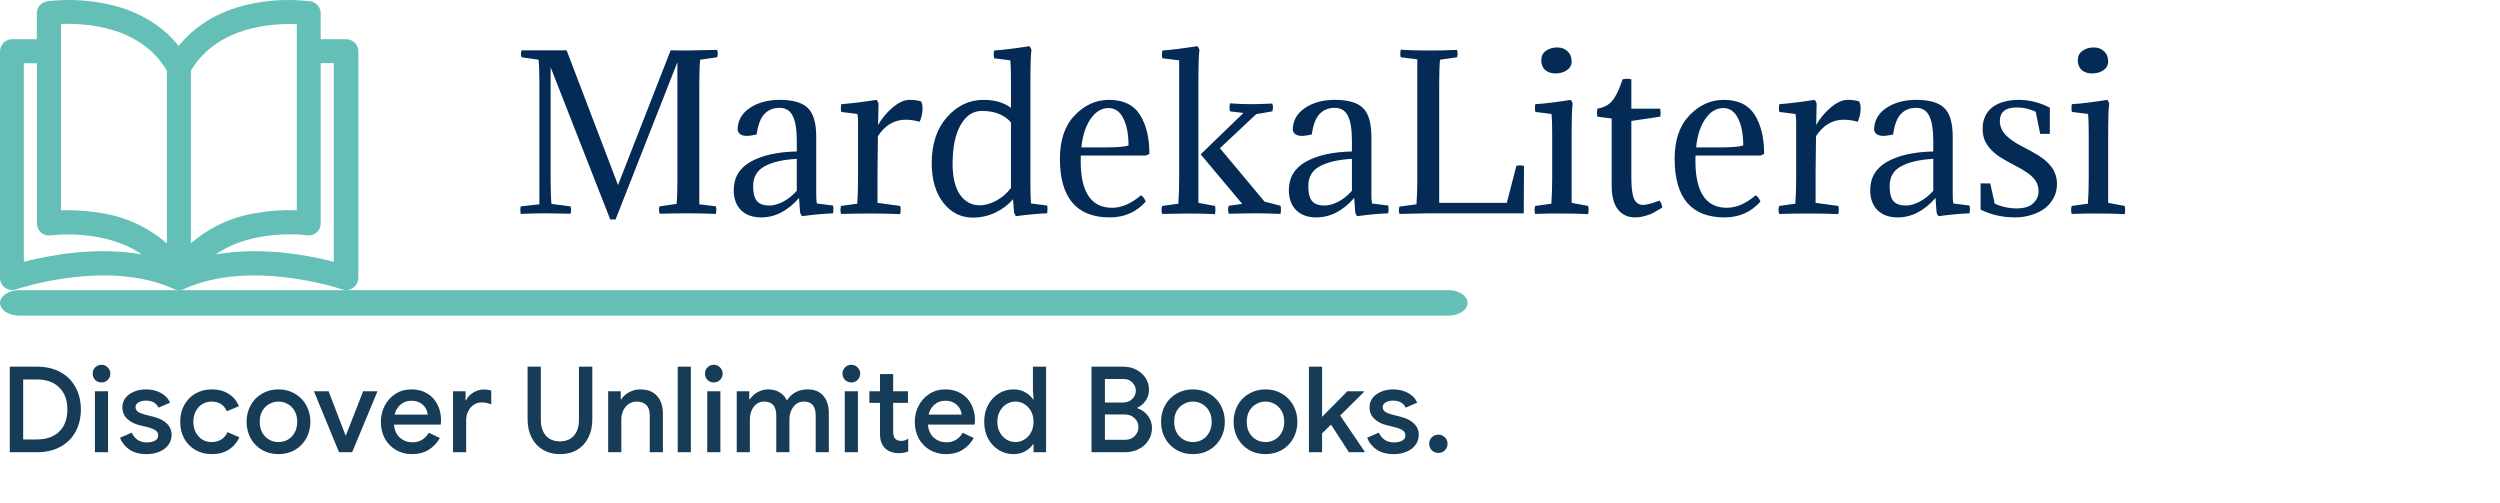 <svg width="293" height="59" viewBox="0 0 293 59" fill="none" xmlns="http://www.w3.org/2000/svg">
<path d="M40.543 4.595H37.583V1.55C37.579 1.213 37.457 0.888 37.237 0.633C37.018 0.377 36.715 0.208 36.383 0.154C34.238 -0.103 32.067 -0.038 29.942 0.349C26.096 1.05 23.026 2.775 20.945 5.391C18.865 2.775 15.795 1.05 11.948 0.349C9.825 -0.038 7.655 -0.104 5.512 0.154C5.18 0.208 4.878 0.377 4.658 0.633C4.439 0.888 4.316 1.213 4.313 1.55V4.595H1.404C1.03 4.601 0.673 4.755 0.41 5.022C0.147 5.29 -5.20264e-05 5.65 1.37952e-08 6.025V32.592C0.005 32.816 0.061 33.035 0.166 33.232C0.27 33.429 0.419 33.599 0.601 33.729C0.783 33.858 0.993 33.943 1.213 33.976C1.433 34.01 1.659 33.991 1.871 33.922C1.976 33.884 12.529 30.281 20.398 33.874C20.582 33.957 20.782 34 20.983 34C21.185 34 21.385 33.957 21.569 33.874C29.419 30.291 39.991 33.874 40.096 33.922C40.249 33.974 40.41 34 40.572 33.998C40.947 33.998 41.306 33.851 41.573 33.588C41.84 33.325 41.994 32.967 42 32.592V6.006C41.998 5.817 41.958 5.631 41.883 5.458C41.809 5.285 41.7 5.128 41.565 4.997C41.429 4.866 41.27 4.763 41.094 4.694C40.919 4.625 40.732 4.591 40.543 4.595ZM2.794 30.686V7.416H4.332V26.192C4.332 26.394 4.374 26.593 4.456 26.777C4.538 26.961 4.658 27.125 4.808 27.26C4.962 27.392 5.142 27.489 5.337 27.546C5.531 27.602 5.735 27.617 5.936 27.589C6.012 27.589 12.124 26.736 16.599 29.805C11.106 28.866 5.593 29.952 2.794 30.686ZM19.555 28.532C17.409 26.661 14.779 25.432 11.967 24.987C10.671 24.756 9.357 24.641 8.04 24.644C7.716 24.644 7.417 24.644 7.145 24.644V2.818C9.854 2.699 16.437 2.984 19.555 8.279V28.532ZM22.373 8.288C25.482 3.018 32.075 2.718 34.783 2.832V24.653C33.169 24.583 31.552 24.692 29.961 24.977C27.15 25.424 24.521 26.652 22.373 28.523V8.288ZM25.315 29.795C29.785 26.721 35.907 27.565 35.983 27.574C36.184 27.605 36.389 27.591 36.583 27.535C36.778 27.478 36.958 27.379 37.111 27.245C37.261 27.111 37.381 26.947 37.463 26.763C37.545 26.579 37.587 26.38 37.587 26.178V7.402H39.12V30.686C36.335 29.952 30.823 28.861 25.315 29.809V29.795Z" fill="#64C0B7"/>
<path d="M79.392 21.088V7.288L72.144 25.72H71.52L64.536 7.888V21.088C64.536 22.352 64.568 23.288 64.632 23.896L66.864 24.184C66.96 24.472 66.96 24.76 66.864 25.048C65.488 25.016 64.512 25 63.936 25C62.976 25 62.008 25.024 61.032 25.072C60.968 24.72 60.968 24.424 61.032 24.184L63.216 23.944V9.808C63.216 8.544 63.184 7.608 63.12 7L61.128 6.712C61.032 6.44 61.032 6.168 61.128 5.896H66.408L72.432 21.688L78.6 5.896C78.968 5.912 79.528 5.92 80.28 5.92C80.44 5.92 81.696 5.896 84.048 5.848C84.144 6.136 84.144 6.424 84.048 6.712L82.056 7C81.992 7.608 81.96 8.544 81.96 9.808V23.944L83.904 24.184C83.968 24.424 83.968 24.72 83.904 25.072C82.896 25.024 81.8 25 80.616 25C79.752 25 78.648 25.016 77.304 25.048C77.208 24.648 77.208 24.36 77.304 24.184L79.296 23.896C79.36 23.288 79.392 22.352 79.392 21.088ZM88.271 21.808C88.271 22.64 88.423 23.232 88.727 23.584C89.031 23.92 89.511 24.088 90.167 24.088C90.647 24.088 91.175 23.944 91.751 23.656C92.343 23.352 92.887 22.92 93.383 22.36V18.616C91.735 18.712 90.471 19.008 89.591 19.504C88.711 19.984 88.271 20.752 88.271 21.808ZM93.383 17.752V16.528C93.383 15.168 93.223 14.184 92.903 13.576C92.599 12.952 92.087 12.64 91.367 12.64C90.631 12.64 90.039 12.88 89.591 13.36C89.143 13.824 88.839 14.624 88.679 15.76C88.167 15.872 87.791 15.928 87.551 15.928C86.927 15.928 86.559 15.704 86.447 15.256C86.447 14.168 86.919 13.304 87.863 12.664C88.807 12.024 89.983 11.704 91.391 11.704C92.943 11.704 94.039 12.024 94.679 12.664C95.335 13.288 95.663 14.416 95.663 16.048V22.816C95.663 23.216 95.687 23.56 95.735 23.848L97.631 24.088C97.695 24.328 97.695 24.632 97.631 25C96.495 25.048 95.287 25.16 94.007 25.336C93.879 25.208 93.799 25.048 93.767 24.856L93.647 23.2C92.319 24.72 90.839 25.48 89.207 25.48C88.199 25.48 87.407 25.192 86.831 24.616C86.271 24.04 85.991 23.264 85.991 22.288C85.991 20.816 86.655 19.704 87.983 18.952C89.327 18.2 91.127 17.8 93.383 17.752ZM102.964 12.184L102.916 14.656C103.316 13.92 103.868 13.248 104.572 12.64C105.292 12.016 105.972 11.704 106.612 11.704C107.108 11.704 107.548 11.76 107.932 11.872C108.06 12.08 108.124 12.352 108.124 12.688C108.124 13.216 108.012 13.744 107.788 14.272C107.212 14.112 106.66 14.032 106.132 14.032C104.82 14.032 103.74 14.672 102.892 15.952L102.844 20.152V23.776L105.508 24.136C105.572 24.392 105.572 24.712 105.508 25.096C104.5 25.048 103.348 25.024 102.052 25.024C101.076 25.024 99.916 25.04 98.572 25.072C98.476 24.768 98.476 24.456 98.572 24.136L100.468 23.872C100.532 22.992 100.564 21.976 100.564 20.824V14.248C100.564 13.928 100.54 13.632 100.492 13.36L98.596 13.12C98.532 12.88 98.532 12.576 98.596 12.208C99.7 12.128 101.076 11.96 102.724 11.704C102.868 11.864 102.948 12.024 102.964 12.184ZM120.765 21.592C120.765 22.664 120.789 23.416 120.837 23.848L122.733 24.088C122.781 24.344 122.781 24.648 122.733 25C121.565 25.048 120.349 25.16 119.085 25.336C118.973 25.224 118.893 25.072 118.845 24.88L118.725 23.344C118.165 24 117.469 24.528 116.637 24.928C115.805 25.312 114.933 25.504 114.021 25.504C112.629 25.504 111.477 24.928 110.565 23.776C109.653 22.608 109.197 21.056 109.197 19.12C109.197 16.88 109.789 15.088 110.973 13.744C112.173 12.384 113.605 11.704 115.269 11.704C116.581 11.704 117.653 12.016 118.485 12.64V9.424C118.485 8.368 118.461 7.584 118.413 7.072L116.517 6.832C116.453 6.592 116.453 6.288 116.517 5.92C117.621 5.84 118.997 5.672 120.645 5.416C120.789 5.576 120.869 5.736 120.885 5.896C120.805 6.312 120.765 7.608 120.765 9.784V21.592ZM115.077 13C114.037 13 113.205 13.552 112.581 14.656C111.957 15.744 111.645 17.256 111.645 19.192C111.645 20.776 111.933 21.984 112.509 22.816C113.101 23.648 113.877 24.064 114.837 24.064C115.413 24.064 116.045 23.888 116.733 23.536C117.421 23.168 118.005 22.664 118.485 22.024V14.344C117.701 13.448 116.565 13 115.077 13ZM134.205 18.232H126.669C126.525 22.312 127.749 24.352 130.341 24.352C131.445 24.352 132.573 23.864 133.725 22.888C133.965 23.032 134.149 23.28 134.277 23.632C133.173 24.864 131.773 25.48 130.077 25.48C126.173 25.48 124.221 23.184 124.221 18.592C124.221 16.416 124.797 14.728 125.949 13.528C127.101 12.312 128.445 11.704 129.981 11.704C131.661 11.704 132.869 12.288 133.605 13.456C134.341 14.624 134.709 16.144 134.709 18.016C134.549 18.144 134.381 18.216 134.205 18.232ZM129.933 12.664C129.101 12.664 128.389 13.096 127.797 13.96C127.221 14.824 126.869 15.928 126.741 17.272H129.717C130.901 17.272 131.749 17.2 132.261 17.056C132.261 15.744 132.061 14.688 131.661 13.888C131.261 13.072 130.685 12.664 129.933 12.664ZM140.718 18.088L145.734 13.24L144.15 13.048C144.086 12.792 144.086 12.48 144.15 12.112C145.03 12.176 145.854 12.208 146.622 12.208C147.246 12.208 148.078 12.184 149.118 12.136C149.214 12.424 149.214 12.728 149.118 13.048L147.222 13.384L142.974 17.368L148.206 23.632L150.078 24.112C150.142 24.368 150.142 24.688 150.078 25.072C149.07 25.024 148.062 25 147.054 25C146.366 25 145.35 25.016 144.006 25.048C143.91 24.728 143.91 24.416 144.006 24.112L145.59 23.896L140.718 18.088ZM140.454 9.784V23.776L142.398 24.136C142.462 24.392 142.462 24.712 142.398 25.096C141.39 25.048 140.366 25.024 139.326 25.024C138.59 25.024 137.55 25.04 136.206 25.072C136.11 24.768 136.11 24.456 136.206 24.136L138.102 23.872C138.166 22.992 138.198 21.976 138.198 20.824V7.072L136.23 6.832C136.166 6.592 136.166 6.288 136.23 5.92C137.302 5.84 138.67 5.672 140.334 5.416C140.478 5.576 140.558 5.736 140.574 5.896C140.494 6.312 140.454 7.608 140.454 9.784ZM153.334 21.808C153.334 22.64 153.486 23.232 153.79 23.584C154.094 23.92 154.574 24.088 155.23 24.088C155.71 24.088 156.238 23.944 156.814 23.656C157.406 23.352 157.95 22.92 158.446 22.36V18.616C156.798 18.712 155.534 19.008 154.654 19.504C153.774 19.984 153.334 20.752 153.334 21.808ZM158.446 17.752V16.528C158.446 15.168 158.286 14.184 157.966 13.576C157.662 12.952 157.15 12.64 156.43 12.64C155.694 12.64 155.102 12.88 154.654 13.36C154.206 13.824 153.902 14.624 153.742 15.76C153.23 15.872 152.854 15.928 152.614 15.928C151.99 15.928 151.622 15.704 151.51 15.256C151.51 14.168 151.982 13.304 152.926 12.664C153.87 12.024 155.046 11.704 156.454 11.704C158.006 11.704 159.102 12.024 159.742 12.664C160.398 13.288 160.726 14.416 160.726 16.048V22.816C160.726 23.216 160.75 23.56 160.798 23.848L162.694 24.088C162.758 24.328 162.758 24.632 162.694 25C161.558 25.048 160.35 25.16 159.07 25.336C158.942 25.208 158.862 25.048 158.83 24.856L158.71 23.2C157.382 24.72 155.902 25.48 154.27 25.48C153.262 25.48 152.47 25.192 151.894 24.616C151.334 24.04 151.054 23.264 151.054 22.288C151.054 20.816 151.718 19.704 153.046 18.952C154.39 18.2 156.19 17.8 158.446 17.752ZM167.45 25L164.018 25.072C163.922 24.784 163.922 24.496 164.018 24.208L166.01 23.944C166.074 23.128 166.106 22.184 166.106 21.112V6.952L164.162 6.712C164.098 6.472 164.098 6.176 164.162 5.824C165.042 5.888 166.138 5.92 167.45 5.92C168.618 5.92 169.722 5.896 170.762 5.848C170.858 6.136 170.858 6.424 170.762 6.712L168.77 7C168.706 7.608 168.674 8.544 168.674 9.808V23.776H176.594L177.722 19.432C177.962 19.368 178.258 19.368 178.61 19.432L178.586 25H167.45ZM184.195 16.072V23.776L186.139 24.136C186.155 24.216 186.163 24.288 186.163 24.352C186.179 24.416 186.187 24.488 186.187 24.568C186.187 24.648 186.179 24.736 186.163 24.832C186.163 24.912 186.155 25 186.139 25.096C185.131 25.048 184.099 25.024 183.043 25.024C182.675 25.024 182.227 25.024 181.699 25.024C181.187 25.04 180.595 25.056 179.923 25.072C179.875 24.928 179.851 24.776 179.851 24.616C179.851 24.472 179.875 24.312 179.923 24.136L181.819 23.872C181.851 23.424 181.875 22.952 181.891 22.456C181.907 21.944 181.915 21.4 181.915 20.824V15.712C181.915 14.656 181.891 13.872 181.843 13.36L179.947 13.12C179.915 13.04 179.899 12.904 179.899 12.712C179.899 12.632 179.899 12.552 179.899 12.472C179.899 12.392 179.915 12.304 179.947 12.208C181.035 12.144 182.411 11.976 184.075 11.704C184.219 11.864 184.299 12.024 184.315 12.184C184.235 12.632 184.195 13.928 184.195 16.072ZM180.691 7.504C180.659 7.424 180.643 7.344 180.643 7.264C180.643 7.168 180.643 7.08 180.643 7C180.643 6.568 180.819 6.224 181.171 5.968C181.539 5.696 181.987 5.56 182.515 5.56C183.011 5.56 183.411 5.712 183.715 6.016C184.035 6.304 184.195 6.704 184.195 7.216C184.195 7.632 184.011 7.968 183.643 8.224C183.291 8.48 182.835 8.608 182.275 8.608C181.891 8.608 181.547 8.512 181.243 8.32C180.955 8.128 180.771 7.856 180.691 7.504ZM191.193 9.304V12.736H194.577C194.609 12.928 194.625 13.072 194.625 13.168C194.625 13.312 194.609 13.48 194.577 13.672L191.193 14.176V20.776C191.193 21.96 191.297 22.8 191.505 23.296C191.729 23.776 192.073 24.016 192.537 24.016C192.953 24.016 193.601 23.848 194.481 23.512C194.641 23.656 194.753 23.928 194.817 24.328C194.337 24.616 193.969 24.832 193.713 24.976C193.473 25.104 193.161 25.216 192.777 25.312C192.409 25.424 192.017 25.48 191.601 25.48C190.801 25.48 190.145 25.176 189.633 24.568C189.137 23.944 188.889 23 188.889 21.736V13.888L187.209 13.672C187.177 13.512 187.161 13.376 187.161 13.264C187.161 13.136 187.177 12.96 187.209 12.736C187.657 12.656 188.041 12.52 188.361 12.328C188.697 12.12 188.977 11.84 189.201 11.488C189.425 11.12 189.593 10.8 189.705 10.528C189.833 10.24 189.985 9.832 190.161 9.304C190.305 9.256 190.481 9.232 190.689 9.232C190.881 9.232 191.049 9.256 191.193 9.304ZM206.252 18.232H198.715C198.572 22.312 199.796 24.352 202.388 24.352C203.492 24.352 204.62 23.864 205.772 22.888C206.012 23.032 206.196 23.28 206.324 23.632C205.22 24.864 203.82 25.48 202.124 25.48C198.22 25.48 196.268 23.184 196.268 18.592C196.268 16.416 196.844 14.728 197.996 13.528C199.148 12.312 200.492 11.704 202.028 11.704C203.708 11.704 204.916 12.288 205.652 13.456C206.388 14.624 206.756 16.144 206.756 18.016C206.596 18.144 206.428 18.216 206.252 18.232ZM201.98 12.664C201.148 12.664 200.436 13.096 199.844 13.96C199.268 14.824 198.916 15.928 198.788 17.272H201.764C202.948 17.272 203.796 17.2 204.308 17.056C204.308 15.744 204.108 14.688 203.708 13.888C203.308 13.072 202.732 12.664 201.98 12.664ZM212.909 12.184L212.861 14.656C213.261 13.92 213.813 13.248 214.517 12.64C215.237 12.016 215.917 11.704 216.557 11.704C217.053 11.704 217.493 11.76 217.877 11.872C218.005 12.08 218.069 12.352 218.069 12.688C218.069 13.216 217.957 13.744 217.733 14.272C217.157 14.112 216.605 14.032 216.077 14.032C214.765 14.032 213.685 14.672 212.837 15.952L212.789 20.152V23.776L215.453 24.136C215.517 24.392 215.517 24.712 215.453 25.096C214.445 25.048 213.293 25.024 211.997 25.024C211.021 25.024 209.861 25.04 208.517 25.072C208.421 24.768 208.421 24.456 208.517 24.136L210.413 23.872C210.477 22.992 210.509 21.976 210.509 20.824V14.248C210.509 13.928 210.485 13.632 210.437 13.36L208.541 13.12C208.477 12.88 208.477 12.576 208.541 12.208C209.645 12.128 211.021 11.96 212.669 11.704C212.813 11.864 212.893 12.024 212.909 12.184ZM221.467 21.808C221.467 22.64 221.619 23.232 221.923 23.584C222.227 23.92 222.707 24.088 223.363 24.088C223.843 24.088 224.371 23.944 224.947 23.656C225.539 23.352 226.083 22.92 226.579 22.36V18.616C224.931 18.712 223.667 19.008 222.787 19.504C221.907 19.984 221.467 20.752 221.467 21.808ZM226.579 17.752V16.528C226.579 15.168 226.419 14.184 226.099 13.576C225.795 12.952 225.283 12.64 224.563 12.64C223.827 12.64 223.235 12.88 222.787 13.36C222.339 13.824 222.035 14.624 221.875 15.76C221.363 15.872 220.987 15.928 220.747 15.928C220.123 15.928 219.755 15.704 219.643 15.256C219.643 14.168 220.115 13.304 221.059 12.664C222.003 12.024 223.179 11.704 224.587 11.704C226.139 11.704 227.235 12.024 227.875 12.664C228.531 13.288 228.859 14.416 228.859 16.048V22.816C228.859 23.216 228.883 23.56 228.931 23.848L230.827 24.088C230.891 24.328 230.891 24.632 230.827 25C229.691 25.048 228.483 25.16 227.203 25.336C227.075 25.208 226.995 25.048 226.963 24.856L226.843 23.2C225.515 24.72 224.035 25.48 222.403 25.48C221.395 25.48 220.603 25.192 220.027 24.616C219.467 24.04 219.187 23.264 219.187 22.288C219.187 20.816 219.851 19.704 221.179 18.952C222.523 18.2 224.323 17.8 226.579 17.752ZM236.375 24.424C237.239 24.424 237.879 24.224 238.295 23.824C238.711 23.424 238.919 22.96 238.919 22.432C238.919 22.128 238.871 21.848 238.775 21.592C238.679 21.336 238.519 21.088 238.295 20.848C238.087 20.608 237.807 20.376 237.455 20.152C237.103 19.912 236.663 19.656 236.135 19.384C235.479 19.048 234.911 18.728 234.431 18.424C233.967 18.12 233.583 17.8 233.279 17.464C232.975 17.128 232.743 16.768 232.583 16.384C232.439 16 232.367 15.568 232.367 15.088C232.367 14.512 232.471 14.016 232.679 13.6C232.887 13.168 233.175 12.816 233.543 12.544C233.927 12.256 234.375 12.048 234.887 11.92C235.399 11.776 235.967 11.704 236.591 11.704C237.839 11.704 239.055 12.008 240.239 12.616V15.688H239.111L238.583 13.096C237.879 12.76 237.135 12.592 236.351 12.592C235.039 12.592 234.383 13.128 234.383 14.2C234.383 14.776 234.599 15.304 235.031 15.784C235.463 16.264 236.159 16.744 237.119 17.224C237.775 17.56 238.351 17.88 238.847 18.184C239.343 18.488 239.751 18.808 240.071 19.144C240.407 19.48 240.655 19.848 240.815 20.248C240.991 20.632 241.079 21.072 241.079 21.568C241.079 22.128 240.959 22.648 240.719 23.128C240.479 23.608 240.143 24.024 239.711 24.376C239.279 24.712 238.759 24.976 238.151 25.168C237.543 25.376 236.871 25.48 236.135 25.48C234.711 25.48 233.375 25.176 232.127 24.568V21.496H233.255L233.783 23.872C234.599 24.24 235.463 24.424 236.375 24.424ZM247.078 16.072V23.776L249.022 24.136C249.038 24.216 249.046 24.288 249.046 24.352C249.062 24.416 249.07 24.488 249.07 24.568C249.07 24.648 249.062 24.736 249.046 24.832C249.046 24.912 249.038 25 249.022 25.096C248.014 25.048 246.982 25.024 245.926 25.024C245.558 25.024 245.11 25.024 244.582 25.024C244.07 25.04 243.478 25.056 242.806 25.072C242.758 24.928 242.734 24.776 242.734 24.616C242.734 24.472 242.758 24.312 242.806 24.136L244.702 23.872C244.734 23.424 244.758 22.952 244.774 22.456C244.79 21.944 244.798 21.4 244.798 20.824V15.712C244.798 14.656 244.774 13.872 244.726 13.36L242.83 13.12C242.798 13.04 242.782 12.904 242.782 12.712C242.782 12.632 242.782 12.552 242.782 12.472C242.782 12.392 242.798 12.304 242.83 12.208C243.918 12.144 245.294 11.976 246.958 11.704C247.102 11.864 247.182 12.024 247.198 12.184C247.118 12.632 247.078 13.928 247.078 16.072ZM243.574 7.504C243.542 7.424 243.526 7.344 243.526 7.264C243.526 7.168 243.526 7.08 243.526 7C243.526 6.568 243.702 6.224 244.054 5.968C244.422 5.696 244.87 5.56 245.398 5.56C245.894 5.56 246.294 5.712 246.598 6.016C246.918 6.304 247.078 6.704 247.078 7.216C247.078 7.632 246.894 7.968 246.526 8.224C246.174 8.48 245.718 8.608 245.158 8.608C244.774 8.608 244.43 8.512 244.126 8.32C243.838 8.128 243.654 7.856 243.574 7.504Z" fill="#042B56"/>
<path d="M169.701 37H2.299C1.689 37 1.105 36.842 0.673 36.561C0.242 36.279 0 35.898 0 35.5C0 35.102 0.242 34.721 0.673 34.439C1.105 34.158 1.689 34 2.299 34H169.701C170.311 34 170.895 34.158 171.327 34.439C171.758 34.721 172 35.102 172 35.5C172 35.898 171.758 36.279 171.327 36.561C170.895 36.842 170.311 37 169.701 37Z" fill="#64C0B7"/>
<path d="M1.148 42.976H4.354C5.39 42.976 6.295 43.186 7.07 43.606C7.845 44.026 8.437 44.619 8.848 45.384C9.268 46.14 9.478 47.008 9.478 47.988C9.478 48.968 9.268 49.841 8.848 50.606C8.437 51.362 7.845 51.95 7.07 52.37C6.295 52.79 5.39 53 4.354 53H1.148V42.976ZM4.326 51.502C5.446 51.502 6.319 51.194 6.944 50.578C7.579 49.953 7.896 49.089 7.896 47.988C7.896 46.896 7.579 46.037 6.944 45.412C6.319 44.787 5.446 44.474 4.326 44.474H2.716V51.502H4.326ZM11.895 44.824C11.606 44.824 11.358 44.726 11.153 44.53C10.957 44.325 10.859 44.077 10.859 43.788C10.859 43.499 10.957 43.256 11.153 43.06C11.358 42.855 11.606 42.752 11.895 42.752C12.184 42.752 12.427 42.855 12.623 43.06C12.829 43.256 12.931 43.499 12.931 43.788C12.931 44.077 12.829 44.325 12.623 44.53C12.427 44.726 12.184 44.824 11.895 44.824ZM11.125 45.86H12.665V53H11.125V45.86ZM17.186 53.224C16.364 53.224 15.692 53.047 15.169 52.692C14.647 52.328 14.278 51.866 14.063 51.306L15.435 50.704C15.604 51.077 15.837 51.362 16.136 51.558C16.444 51.754 16.794 51.852 17.186 51.852C17.568 51.852 17.89 51.787 18.151 51.656C18.413 51.516 18.544 51.311 18.544 51.04C18.544 50.779 18.431 50.573 18.207 50.424C17.983 50.275 17.638 50.144 17.172 50.032L16.317 49.822C15.748 49.682 15.277 49.435 14.903 49.08C14.53 48.725 14.344 48.277 14.344 47.736C14.344 47.316 14.465 46.947 14.707 46.63C14.96 46.313 15.296 46.07 15.716 45.902C16.136 45.725 16.593 45.636 17.087 45.636C17.75 45.636 18.334 45.771 18.837 46.042C19.341 46.303 19.706 46.686 19.93 47.19L18.585 47.778C18.315 47.227 17.82 46.952 17.102 46.952C16.756 46.952 16.467 47.022 16.233 47.162C16 47.302 15.883 47.484 15.883 47.708C15.883 47.923 15.972 48.1 16.149 48.24C16.327 48.371 16.588 48.483 16.933 48.576L17.983 48.842C18.683 49.019 19.211 49.29 19.566 49.654C19.93 50.009 20.111 50.447 20.111 50.97C20.111 51.418 19.981 51.815 19.72 52.16C19.468 52.496 19.117 52.757 18.669 52.944C18.221 53.131 17.727 53.224 17.186 53.224ZM24.817 53.224C24.108 53.224 23.468 53.061 22.899 52.734C22.339 52.407 21.901 51.959 21.583 51.39C21.275 50.811 21.121 50.158 21.121 49.43C21.121 48.702 21.275 48.053 21.583 47.484C21.901 46.905 22.339 46.453 22.899 46.126C23.468 45.799 24.108 45.636 24.817 45.636C25.601 45.636 26.268 45.813 26.819 46.168C27.37 46.523 27.762 47.003 27.995 47.61L26.581 48.198C26.264 47.442 25.662 47.064 24.775 47.064C24.392 47.064 24.038 47.162 23.711 47.358C23.394 47.554 23.137 47.834 22.941 48.198C22.755 48.553 22.661 48.963 22.661 49.43C22.661 49.897 22.755 50.312 22.941 50.676C23.137 51.04 23.394 51.32 23.711 51.516C24.038 51.712 24.392 51.81 24.775 51.81C25.223 51.81 25.606 51.712 25.923 51.516C26.25 51.311 26.497 51.021 26.665 50.648L28.051 51.25C27.78 51.857 27.37 52.337 26.819 52.692C26.268 53.047 25.601 53.224 24.817 53.224ZM32.639 53.224C31.92 53.224 31.276 53.061 30.706 52.734C30.137 52.398 29.694 51.941 29.377 51.362C29.059 50.783 28.901 50.139 28.901 49.43C28.901 48.721 29.059 48.077 29.377 47.498C29.694 46.919 30.137 46.467 30.706 46.14C31.276 45.804 31.92 45.636 32.639 45.636C33.357 45.636 34.001 45.804 34.571 46.14C35.14 46.476 35.583 46.933 35.901 47.512C36.218 48.091 36.377 48.73 36.377 49.43C36.377 50.139 36.218 50.783 35.901 51.362C35.583 51.941 35.14 52.398 34.571 52.734C34.001 53.061 33.357 53.224 32.639 53.224ZM32.639 51.81C33.031 51.81 33.395 51.717 33.73 51.53C34.066 51.334 34.333 51.059 34.529 50.704C34.734 50.34 34.837 49.915 34.837 49.43C34.837 48.945 34.734 48.525 34.529 48.17C34.333 47.815 34.066 47.545 33.73 47.358C33.395 47.162 33.031 47.064 32.639 47.064C32.246 47.064 31.883 47.162 31.547 47.358C31.21 47.545 30.94 47.815 30.735 48.17C30.538 48.525 30.441 48.945 30.441 49.43C30.441 49.915 30.538 50.34 30.735 50.704C30.94 51.059 31.21 51.334 31.547 51.53C31.883 51.717 32.246 51.81 32.639 51.81ZM36.793 45.86H38.515L40.489 51.012H40.545L42.561 45.86H44.241L41.273 53H39.733L36.793 45.86ZM48.291 53.224C47.591 53.224 46.961 53.061 46.401 52.734C45.85 52.407 45.416 51.959 45.099 51.39C44.791 50.811 44.637 50.163 44.637 49.444C44.637 48.763 44.786 48.133 45.085 47.554C45.393 46.966 45.818 46.499 46.359 46.154C46.9 45.809 47.516 45.636 48.207 45.636C48.925 45.636 49.546 45.795 50.069 46.112C50.601 46.429 51.002 46.863 51.273 47.414C51.553 47.965 51.693 48.585 51.693 49.276C51.693 49.407 51.679 49.57 51.651 49.766H46.177C46.233 50.429 46.466 50.942 46.877 51.306C47.297 51.661 47.782 51.838 48.333 51.838C48.772 51.838 49.15 51.74 49.467 51.544C49.794 51.339 50.055 51.063 50.251 50.718L51.553 51.334C51.217 51.922 50.778 52.384 50.237 52.72C49.696 53.056 49.047 53.224 48.291 53.224ZM50.125 48.59C50.106 48.338 50.027 48.091 49.887 47.848C49.747 47.596 49.532 47.386 49.243 47.218C48.963 47.05 48.617 46.966 48.207 46.966C47.712 46.966 47.292 47.115 46.947 47.414C46.611 47.703 46.377 48.095 46.247 48.59H50.125ZM53.095 45.86H54.565V46.91H54.635C54.794 46.546 55.069 46.247 55.461 46.014C55.853 45.771 56.269 45.65 56.707 45.65C57.053 45.65 57.342 45.697 57.575 45.79V47.386C57.165 47.237 56.796 47.162 56.469 47.162C56.115 47.162 55.797 47.255 55.517 47.442C55.247 47.629 55.032 47.881 54.873 48.198C54.715 48.506 54.635 48.847 54.635 49.22V53H53.095V45.86ZM65.627 53.224C64.88 53.224 64.218 53.056 63.639 52.72C63.07 52.384 62.627 51.908 62.309 51.292C61.992 50.676 61.833 49.962 61.833 49.15V42.976H63.387V49.234C63.387 49.971 63.578 50.573 63.961 51.04C64.353 51.497 64.909 51.726 65.627 51.726C66.346 51.726 66.897 51.497 67.279 51.04C67.662 50.583 67.853 49.981 67.853 49.234V42.976H69.421V49.15C69.421 49.953 69.267 50.662 68.959 51.278C68.651 51.894 68.213 52.375 67.643 52.72C67.074 53.056 66.402 53.224 65.627 53.224ZM71.279 45.86H72.749V46.798H72.819C73.024 46.462 73.328 46.187 73.729 45.972C74.139 45.748 74.573 45.636 75.031 45.636C75.899 45.636 76.557 45.893 77.005 46.406C77.462 46.91 77.691 47.601 77.691 48.478V53H76.151V48.688C76.151 48.128 76.011 47.717 75.731 47.456C75.46 47.195 75.082 47.064 74.597 47.064C74.251 47.064 73.944 47.162 73.673 47.358C73.402 47.545 73.192 47.797 73.043 48.114C72.894 48.431 72.819 48.772 72.819 49.136V53H71.279V45.86ZM79.427 42.976H80.967V53H79.427V42.976ZM83.659 44.824C83.37 44.824 83.122 44.726 82.917 44.53C82.721 44.325 82.623 44.077 82.623 43.788C82.623 43.499 82.721 43.256 82.917 43.06C83.122 42.855 83.37 42.752 83.659 42.752C83.948 42.752 84.191 42.855 84.387 43.06C84.592 43.256 84.695 43.499 84.695 43.788C84.695 44.077 84.592 44.325 84.387 44.53C84.191 44.726 83.948 44.824 83.659 44.824ZM82.889 45.86H84.429V53H82.889V45.86ZM86.345 45.86H87.815V46.798H87.885C88.1 46.453 88.403 46.173 88.795 45.958C89.187 45.743 89.607 45.636 90.055 45.636C90.569 45.636 91.017 45.757 91.399 46C91.782 46.233 92.057 46.546 92.225 46.938C92.468 46.546 92.79 46.233 93.191 46C93.602 45.757 94.083 45.636 94.633 45.636C95.455 45.636 96.075 45.888 96.495 46.392C96.925 46.887 97.139 47.563 97.139 48.422V53H95.599V48.688C95.599 47.605 95.137 47.064 94.213 47.064C93.719 47.064 93.313 47.265 92.995 47.666C92.678 48.067 92.519 48.562 92.519 49.15V53H90.979V48.688C90.979 47.605 90.503 47.064 89.551 47.064C89.066 47.064 88.665 47.265 88.347 47.666C88.039 48.067 87.885 48.562 87.885 49.15V53H86.345V45.86ZM99.778 44.824C99.489 44.824 99.241 44.726 99.036 44.53C98.84 44.325 98.742 44.077 98.742 43.788C98.742 43.499 98.84 43.256 99.036 43.06C99.241 42.855 99.489 42.752 99.778 42.752C100.067 42.752 100.31 42.855 100.506 43.06C100.711 43.256 100.814 43.499 100.814 43.788C100.814 44.077 100.711 44.325 100.506 44.53C100.31 44.726 100.067 44.824 99.778 44.824ZM99.008 45.86H100.548V53H99.008V45.86ZM105.322 53.112C105.005 53.112 104.706 53.061 104.426 52.958C104.146 52.855 103.917 52.72 103.74 52.552C103.339 52.151 103.138 51.605 103.138 50.914V47.218H101.892V45.86H103.138V43.844H104.678V45.86H106.414V47.218H104.678V50.578C104.678 50.961 104.753 51.231 104.902 51.39C105.042 51.577 105.285 51.67 105.63 51.67C105.789 51.67 105.929 51.651 106.05 51.614C106.171 51.567 106.302 51.497 106.442 51.404V52.902C106.134 53.042 105.761 53.112 105.322 53.112ZM110.867 53.224C110.167 53.224 109.537 53.061 108.977 52.734C108.426 52.407 107.992 51.959 107.675 51.39C107.367 50.811 107.213 50.163 107.213 49.444C107.213 48.763 107.362 48.133 107.661 47.554C107.969 46.966 108.394 46.499 108.935 46.154C109.476 45.809 110.092 45.636 110.783 45.636C111.502 45.636 112.122 45.795 112.645 46.112C113.177 46.429 113.578 46.863 113.849 47.414C114.129 47.965 114.269 48.585 114.269 49.276C114.269 49.407 114.255 49.57 114.227 49.766H108.753C108.809 50.429 109.042 50.942 109.453 51.306C109.873 51.661 110.358 51.838 110.909 51.838C111.348 51.838 111.726 51.74 112.043 51.544C112.37 51.339 112.631 51.063 112.827 50.718L114.129 51.334C113.793 51.922 113.354 52.384 112.813 52.72C112.272 53.056 111.623 53.224 110.867 53.224ZM112.701 48.59C112.682 48.338 112.603 48.091 112.463 47.848C112.323 47.596 112.108 47.386 111.819 47.218C111.539 47.05 111.194 46.966 110.783 46.966C110.288 46.966 109.868 47.115 109.523 47.414C109.187 47.703 108.954 48.095 108.823 48.59H112.701ZM118.792 53.224C118.148 53.224 117.564 53.061 117.042 52.734C116.519 52.407 116.104 51.959 115.796 51.39C115.497 50.811 115.348 50.158 115.348 49.43C115.348 48.702 115.497 48.053 115.796 47.484C116.104 46.905 116.519 46.453 117.042 46.126C117.564 45.799 118.148 45.636 118.792 45.636C119.296 45.636 119.748 45.748 120.15 45.972C120.551 46.196 120.854 46.471 121.06 46.798H121.13L121.06 45.79V42.976H122.6V53H121.13V52.076H121.06C120.854 52.393 120.551 52.664 120.15 52.888C119.748 53.112 119.296 53.224 118.792 53.224ZM119.016 51.81C119.389 51.81 119.734 51.712 120.052 51.516C120.378 51.32 120.64 51.04 120.836 50.676C121.032 50.312 121.13 49.897 121.13 49.43C121.13 48.963 121.032 48.553 120.836 48.198C120.64 47.834 120.378 47.554 120.052 47.358C119.734 47.162 119.389 47.064 119.016 47.064C118.642 47.064 118.292 47.162 117.966 47.358C117.639 47.554 117.378 47.834 117.182 48.198C116.986 48.553 116.888 48.963 116.888 49.43C116.888 49.897 116.986 50.312 117.182 50.676C117.378 51.04 117.639 51.32 117.966 51.516C118.292 51.712 118.642 51.81 119.016 51.81ZM127.927 42.976H131.693C132.225 42.976 132.715 43.093 133.163 43.326C133.621 43.559 133.985 43.881 134.255 44.292C134.526 44.703 134.661 45.155 134.661 45.65C134.661 46.145 134.535 46.574 134.283 46.938C134.041 47.302 133.719 47.577 133.317 47.764V47.848C133.821 48.025 134.227 48.319 134.535 48.73C134.853 49.141 135.011 49.621 135.011 50.172C135.011 50.723 134.867 51.213 134.577 51.642C134.297 52.071 133.915 52.407 133.429 52.65C132.953 52.883 132.431 53 131.861 53H127.927V42.976ZM131.623 47.176C132.071 47.176 132.431 47.036 132.701 46.756C132.981 46.476 133.121 46.154 133.121 45.79C133.121 45.426 132.986 45.109 132.715 44.838C132.454 44.558 132.109 44.418 131.679 44.418H129.495V47.176H131.623ZM131.861 51.544C132.337 51.544 132.715 51.395 132.995 51.096C133.285 50.797 133.429 50.452 133.429 50.06C133.429 49.659 133.28 49.313 132.981 49.024C132.692 48.725 132.3 48.576 131.805 48.576H129.495V51.544H131.861ZM139.812 53.224C139.094 53.224 138.45 53.061 137.88 52.734C137.311 52.398 136.868 51.941 136.55 51.362C136.233 50.783 136.074 50.139 136.074 49.43C136.074 48.721 136.233 48.077 136.55 47.498C136.868 46.919 137.311 46.467 137.88 46.14C138.45 45.804 139.094 45.636 139.812 45.636C140.531 45.636 141.175 45.804 141.744 46.14C142.314 46.476 142.757 46.933 143.074 47.512C143.392 48.091 143.55 48.73 143.55 49.43C143.55 50.139 143.392 50.783 143.074 51.362C142.757 51.941 142.314 52.398 141.744 52.734C141.175 53.061 140.531 53.224 139.812 53.224ZM139.812 51.81C140.204 51.81 140.568 51.717 140.904 51.53C141.24 51.334 141.506 51.059 141.702 50.704C141.908 50.34 142.01 49.915 142.01 49.43C142.01 48.945 141.908 48.525 141.702 48.17C141.506 47.815 141.24 47.545 140.904 47.358C140.568 47.162 140.204 47.064 139.812 47.064C139.42 47.064 139.056 47.162 138.72 47.358C138.384 47.545 138.114 47.815 137.908 48.17C137.712 48.525 137.614 48.945 137.614 49.43C137.614 49.915 137.712 50.34 137.908 50.704C138.114 51.059 138.384 51.334 138.72 51.53C139.056 51.717 139.42 51.81 139.812 51.81ZM148.316 53.224C147.598 53.224 146.954 53.061 146.384 52.734C145.815 52.398 145.372 51.941 145.054 51.362C144.737 50.783 144.578 50.139 144.578 49.43C144.578 48.721 144.737 48.077 145.054 47.498C145.372 46.919 145.815 46.467 146.384 46.14C146.954 45.804 147.598 45.636 148.316 45.636C149.035 45.636 149.679 45.804 150.248 46.14C150.818 46.476 151.261 46.933 151.578 47.512C151.896 48.091 152.054 48.73 152.054 49.43C152.054 50.139 151.896 50.783 151.578 51.362C151.261 51.941 150.818 52.398 150.248 52.734C149.679 53.061 149.035 53.224 148.316 53.224ZM148.316 51.81C148.708 51.81 149.072 51.717 149.408 51.53C149.744 51.334 150.01 51.059 150.206 50.704C150.412 50.34 150.514 49.915 150.514 49.43C150.514 48.945 150.412 48.525 150.206 48.17C150.01 47.815 149.744 47.545 149.408 47.358C149.072 47.162 148.708 47.064 148.316 47.064C147.924 47.064 147.56 47.162 147.224 47.358C146.888 47.545 146.618 47.815 146.412 48.17C146.216 48.525 146.118 48.945 146.118 49.43C146.118 49.915 146.216 50.34 146.412 50.704C146.618 51.059 146.888 51.334 147.224 51.53C147.56 51.717 147.924 51.81 148.316 51.81ZM153.406 42.976H154.946V48.814H154.988L157.914 45.86H159.846V45.944L157.074 48.702L159.93 52.916V53H158.096L155.996 49.766L154.946 50.788V53H153.406V42.976ZM163.352 53.224C162.53 53.224 161.858 53.047 161.336 52.692C160.813 52.328 160.444 51.866 160.23 51.306L161.602 50.704C161.77 51.077 162.003 51.362 162.302 51.558C162.61 51.754 162.96 51.852 163.352 51.852C163.734 51.852 164.056 51.787 164.318 51.656C164.579 51.516 164.71 51.311 164.71 51.04C164.71 50.779 164.598 50.573 164.374 50.424C164.15 50.275 163.804 50.144 163.338 50.032L162.484 49.822C161.914 49.682 161.443 49.435 161.07 49.08C160.696 48.725 160.51 48.277 160.51 47.736C160.51 47.316 160.631 46.947 160.874 46.63C161.126 46.313 161.462 46.07 161.882 45.902C162.302 45.725 162.759 45.636 163.254 45.636C163.916 45.636 164.5 45.771 165.004 46.042C165.508 46.303 165.872 46.686 166.096 47.19L164.752 47.778C164.481 47.227 163.986 46.952 163.268 46.952C162.922 46.952 162.633 47.022 162.4 47.162C162.166 47.302 162.05 47.484 162.05 47.708C162.05 47.923 162.138 48.1 162.316 48.24C162.493 48.371 162.754 48.483 163.1 48.576L164.15 48.842C164.85 49.019 165.377 49.29 165.732 49.654C166.096 50.009 166.278 50.447 166.278 50.97C166.278 51.418 166.147 51.815 165.886 52.16C165.634 52.496 165.284 52.757 164.836 52.944C164.388 53.131 163.893 53.224 163.352 53.224ZM168.577 53.084C168.278 53.084 168.022 52.981 167.807 52.776C167.602 52.561 167.499 52.305 167.499 52.006C167.499 51.707 167.602 51.455 167.807 51.25C168.022 51.045 168.278 50.942 168.577 50.942C168.876 50.942 169.128 51.045 169.333 51.25C169.548 51.455 169.655 51.707 169.655 52.006C169.655 52.305 169.548 52.561 169.333 52.776C169.128 52.981 168.876 53.084 168.577 53.084Z" fill="#163C57"/>
</svg>
